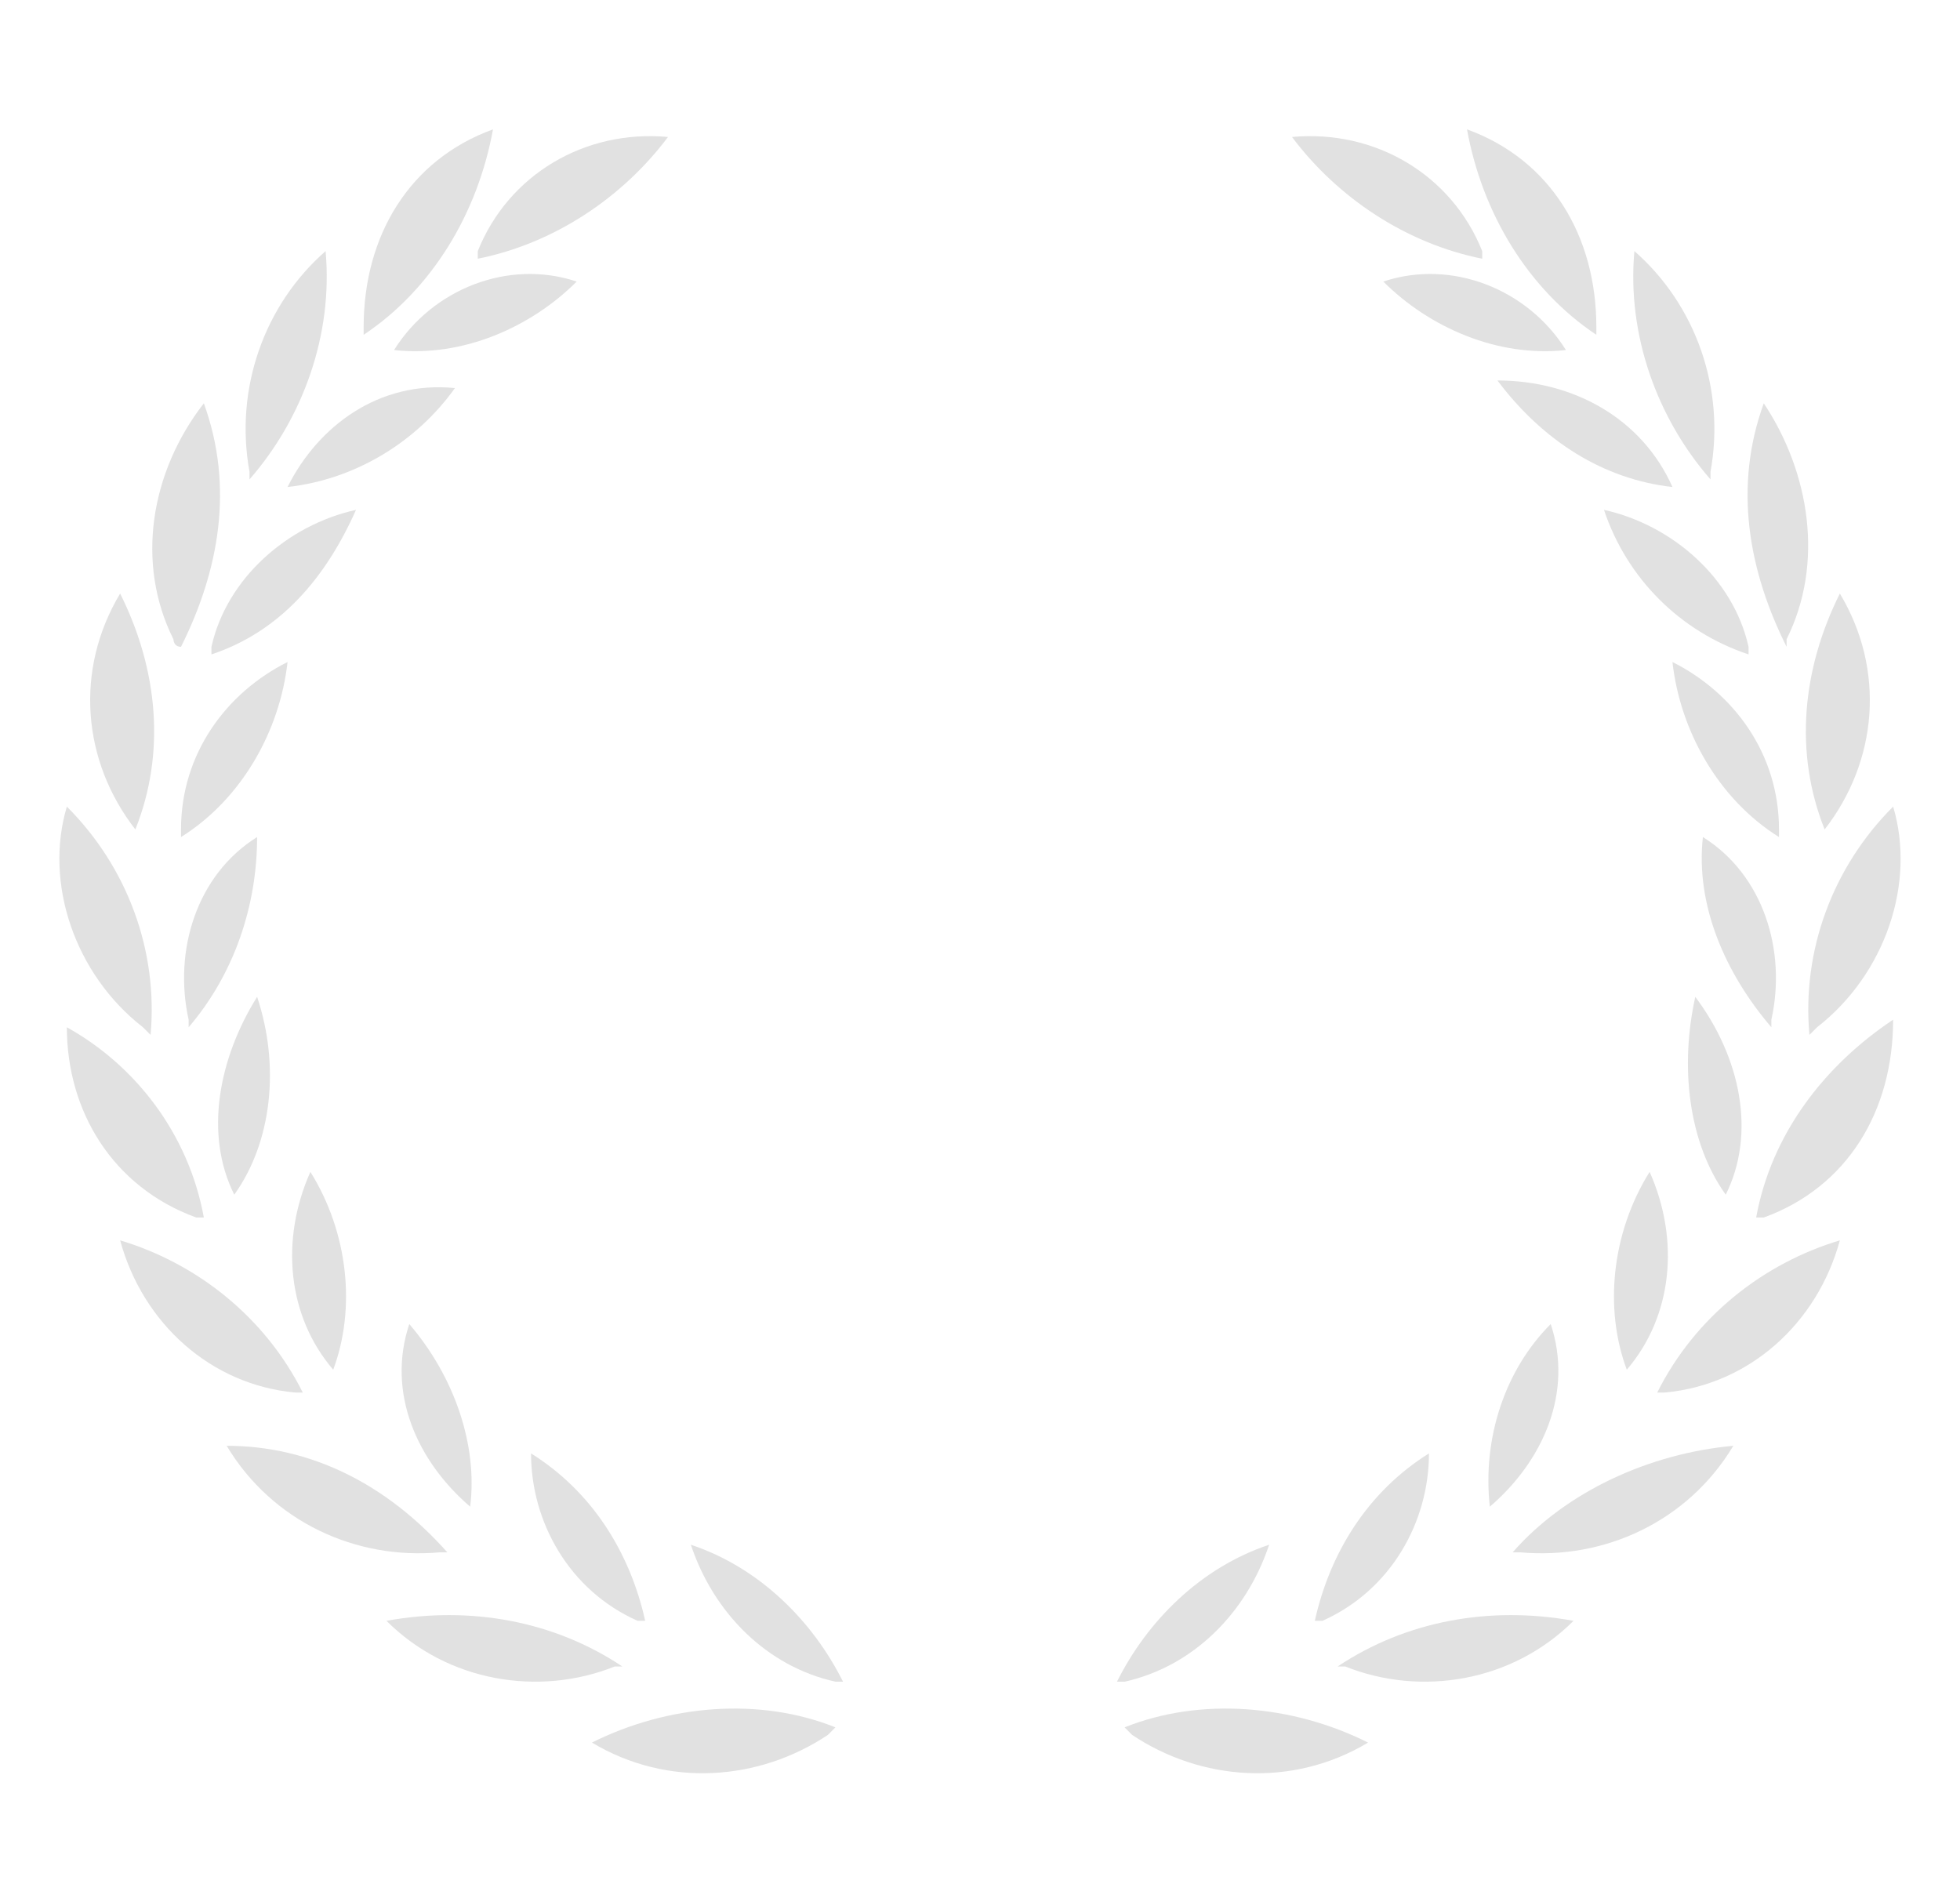 <svg width="136" height="132" version="1.1" id="Layer_1" xmlns="http://www.w3.org/2000/svg" xmlns:xlink="http://www.w3.org/1999/xlink" x="0px" y="0px"
	 viewBox="0 0 25 25" style="enable-background:new 0 0 25 25;" xml:space="preserve">
<style type="text/css">
	.st0{fill:#E1E1E1;}
</style>
<title>Artboard 1</title>
<path class="st0" d="M4.4,4.3v0.1c0.9-0.6,1.5-1.6,1.7-2.7C5,2.1,4.4,3.1,4.4,4.3z"/>
<path class="st0" d="M4.8,4.6L4.8,4.6c0.9,0.1,1.8-0.3,2.4-0.9C6.3,3.4,5.3,3.8,4.8,4.6z"/>
<path class="st0" d="M5.9,3.3c0,0,0,0.1,0,0.1c1-0.2,1.9-0.8,2.5-1.6C7.3,1.7,6.3,2.3,5.9,3.3z"/>
<path class="st0" d="M3.4,6.4C3.4,6.4,3.4,6.5,3.4,6.4c0.9-0.1,1.7-0.6,2.2-1.3C4.6,5,3.8,5.6,3.4,6.4z"/>
<path class="st0" d="M2.4,8.5c0,0,0,0.1,0,0.1c0.9-0.3,1.5-1,1.9-1.9C3.4,6.9,2.6,7.6,2.4,8.5z"/>
<path class="st0" d="M2,10.9V11c0.8-0.5,1.3-1.4,1.4-2.3C2.6,9.1,2,9.9,2,10.9z"/>
<path class="st0" d="M2.1,13.4c0,0,0,0.1,0,0.1C2.7,12.8,3,11.9,3,11C2.2,11.5,1.9,12.5,2.1,13.4z"/>
<path class="st0" d="M2.7,15.7C2.7,15.7,2.7,15.8,2.7,15.7c0.5-0.7,0.6-1.7,0.3-2.6C2.5,13.9,2.3,14.9,2.7,15.7z"/>
<path class="st0" d="M4,18L4,18c0.3-0.8,0.2-1.8-0.3-2.6C3.3,16.3,3.4,17.3,4,18z"/>
<path class="st0" d="M5.8,19.8C5.8,19.8,5.8,19.9,5.8,19.8C5.9,19,5.6,18.1,5,17.4C4.7,18.3,5.1,19.2,5.8,19.8z"/>
<path class="st0" d="M8,21.3h0.1c-0.2-0.9-0.7-1.7-1.5-2.2C6.6,20,7.1,20.9,8,21.3z"/>
<path class="st0" d="M10.6,22.1h0.1c-0.4-0.8-1.1-1.5-2-1.8C9,21.2,9.7,21.9,10.6,22.1z"/>
<path class="st0" d="M2.9,6.2v0.1c0.7-0.8,1.1-1.9,1-3C3.1,4,2.7,5.1,2.9,6.2z"/>
<path class="st0" d="M1.9,8.4c0,0,0,0.1,0.1,0.1c0.5-1,0.7-2.1,0.3-3.2C1.6,6.2,1.4,7.4,1.9,8.4z"/>
<path class="st0" d="M1.4,10.9L1.4,10.9c0.4-1,0.3-2.1-0.2-3.1C0.6,8.8,0.7,10,1.4,10.9z"/>
<path class="st0" d="M1.5,13.5l0.1,0.1c0.1-1.1-0.3-2.2-1.1-3C0.2,11.6,0.6,12.8,1.5,13.5z"/>
<path class="st0" d="M2.2,16h0.1c-0.2-1.1-0.9-2-1.8-2.5C0.5,14.6,1.1,15.6,2.2,16z"/>
<path class="st0" d="M3.5,18.3h0.1c-0.5-1-1.4-1.7-2.4-2C1.5,17.4,2.4,18.2,3.5,18.3z"/>
<path class="st0" d="M5.4,20.4h0.1C4.7,19.5,3.7,19,2.6,19C3.2,20,4.3,20.5,5.4,20.4z"/>
<path class="st0" d="M7.7,21.9h0.1c-0.9-0.6-2-0.8-3.1-0.6C5.5,22.1,6.7,22.3,7.7,21.9z"/>
<path class="st0" d="M10.5,22.8l0.1-0.1c-1-0.4-2.2-0.3-3.2,0.2C8.4,23.5,9.6,23.4,10.5,22.8z"/>
<path class="st0" d="M20.6,4.3v0.1c-0.9-0.6-1.5-1.6-1.7-2.7C20,2.1,20.6,3.1,20.6,4.3z"/>
<path class="st0" d="M20.2,4.6L20.2,4.6c-0.9,0.1-1.8-0.3-2.4-0.9C18.7,3.4,19.7,3.8,20.2,4.6z"/>
<path class="st0" d="M19.1,3.3c0,0,0,0.1,0,0.1c-1-0.2-1.9-0.8-2.5-1.6C17.7,1.7,18.7,2.3,19.1,3.3z"/>
<path class="st0" d="M21.6,6.4C21.6,6.4,21.6,6.5,21.6,6.4c-0.9-0.1-1.7-0.6-2.3-1.4C20.3,5,21.2,5.5,21.6,6.4z"/>
<path class="st0" d="M22.6,8.5c0,0,0,0.1,0,0.1c-0.9-0.3-1.6-1-1.9-1.9C21.6,6.9,22.4,7.6,22.6,8.5z"/>
<path class="st0" d="M23,10.9V11c-0.8-0.5-1.3-1.4-1.4-2.3C22.4,9.1,23,9.9,23,10.9z"/>
<path class="st0" d="M22.9,13.4c0,0,0,0.1,0,0.1c-0.6-0.7-1-1.6-0.9-2.5C22.8,11.5,23.1,12.5,22.9,13.4z"/>
<path class="st0" d="M22.3,15.7C22.2,15.8,22.2,15.8,22.3,15.7c-0.5-0.7-0.6-1.7-0.4-2.6C22.5,13.9,22.7,14.9,22.3,15.7z"/>
<path class="st0" d="M21,18L21,18c-0.3-0.8-0.2-1.8,0.3-2.6C21.7,16.3,21.6,17.3,21,18z"/>
<path class="st0" d="M19.2,19.8C19.2,19.8,19.2,19.9,19.2,19.8c-0.1-0.9,0.2-1.8,0.8-2.4C20.3,18.3,19.9,19.2,19.2,19.8z"/>
<path class="st0" d="M17,21.3h-0.1c0.2-0.9,0.7-1.7,1.5-2.2C18.4,20,17.9,20.9,17,21.3z"/>
<path class="st0" d="M14.4,22.1h-0.1c0.4-0.8,1.1-1.5,2-1.8C16,21.2,15.3,21.9,14.4,22.1z"/>
<path class="st0" d="M22.1,6.2v0.1c-0.7-0.8-1.1-1.9-1-3C21.9,4,22.3,5.1,22.1,6.2z"/>
<path class="st0" d="M23.1,8.4c0,0,0,0.1,0,0.1c-0.5-1-0.7-2.1-0.3-3.2C23.4,6.2,23.6,7.4,23.1,8.4z"/>
<path class="st0" d="M23.6,10.9L23.6,10.9c-0.4-1-0.3-2.1,0.2-3.1C24.4,8.8,24.3,10,23.6,10.9z"/>
<path class="st0" d="M23.5,13.5l-0.1,0.1c-0.1-1.1,0.3-2.2,1.1-3C24.8,11.6,24.4,12.8,23.5,13.5z"/>
<path class="st0" d="M22.8,16h-0.1c0.2-1.1,0.9-2,1.8-2.6C24.5,14.6,23.9,15.6,22.8,16z"/>
<path class="st0" d="M21.5,18.3h-0.1c0.5-1,1.4-1.7,2.4-2C23.5,17.4,22.6,18.2,21.5,18.3z"/>
<path class="st0" d="M19.6,20.4h-0.1c0.7-0.8,1.8-1.3,2.9-1.4C21.8,20,20.7,20.5,19.6,20.4z"/>
<path class="st0" d="M17.3,21.9h-0.1c0.9-0.6,2-0.8,3.1-0.6C19.5,22.1,18.3,22.3,17.3,21.9z"/>
<path class="st0" d="M14.5,22.8l-0.1-0.1c1-0.4,2.2-0.3,3.2,0.2C16.6,23.5,15.4,23.4,14.5,22.8z"/>
</svg>
